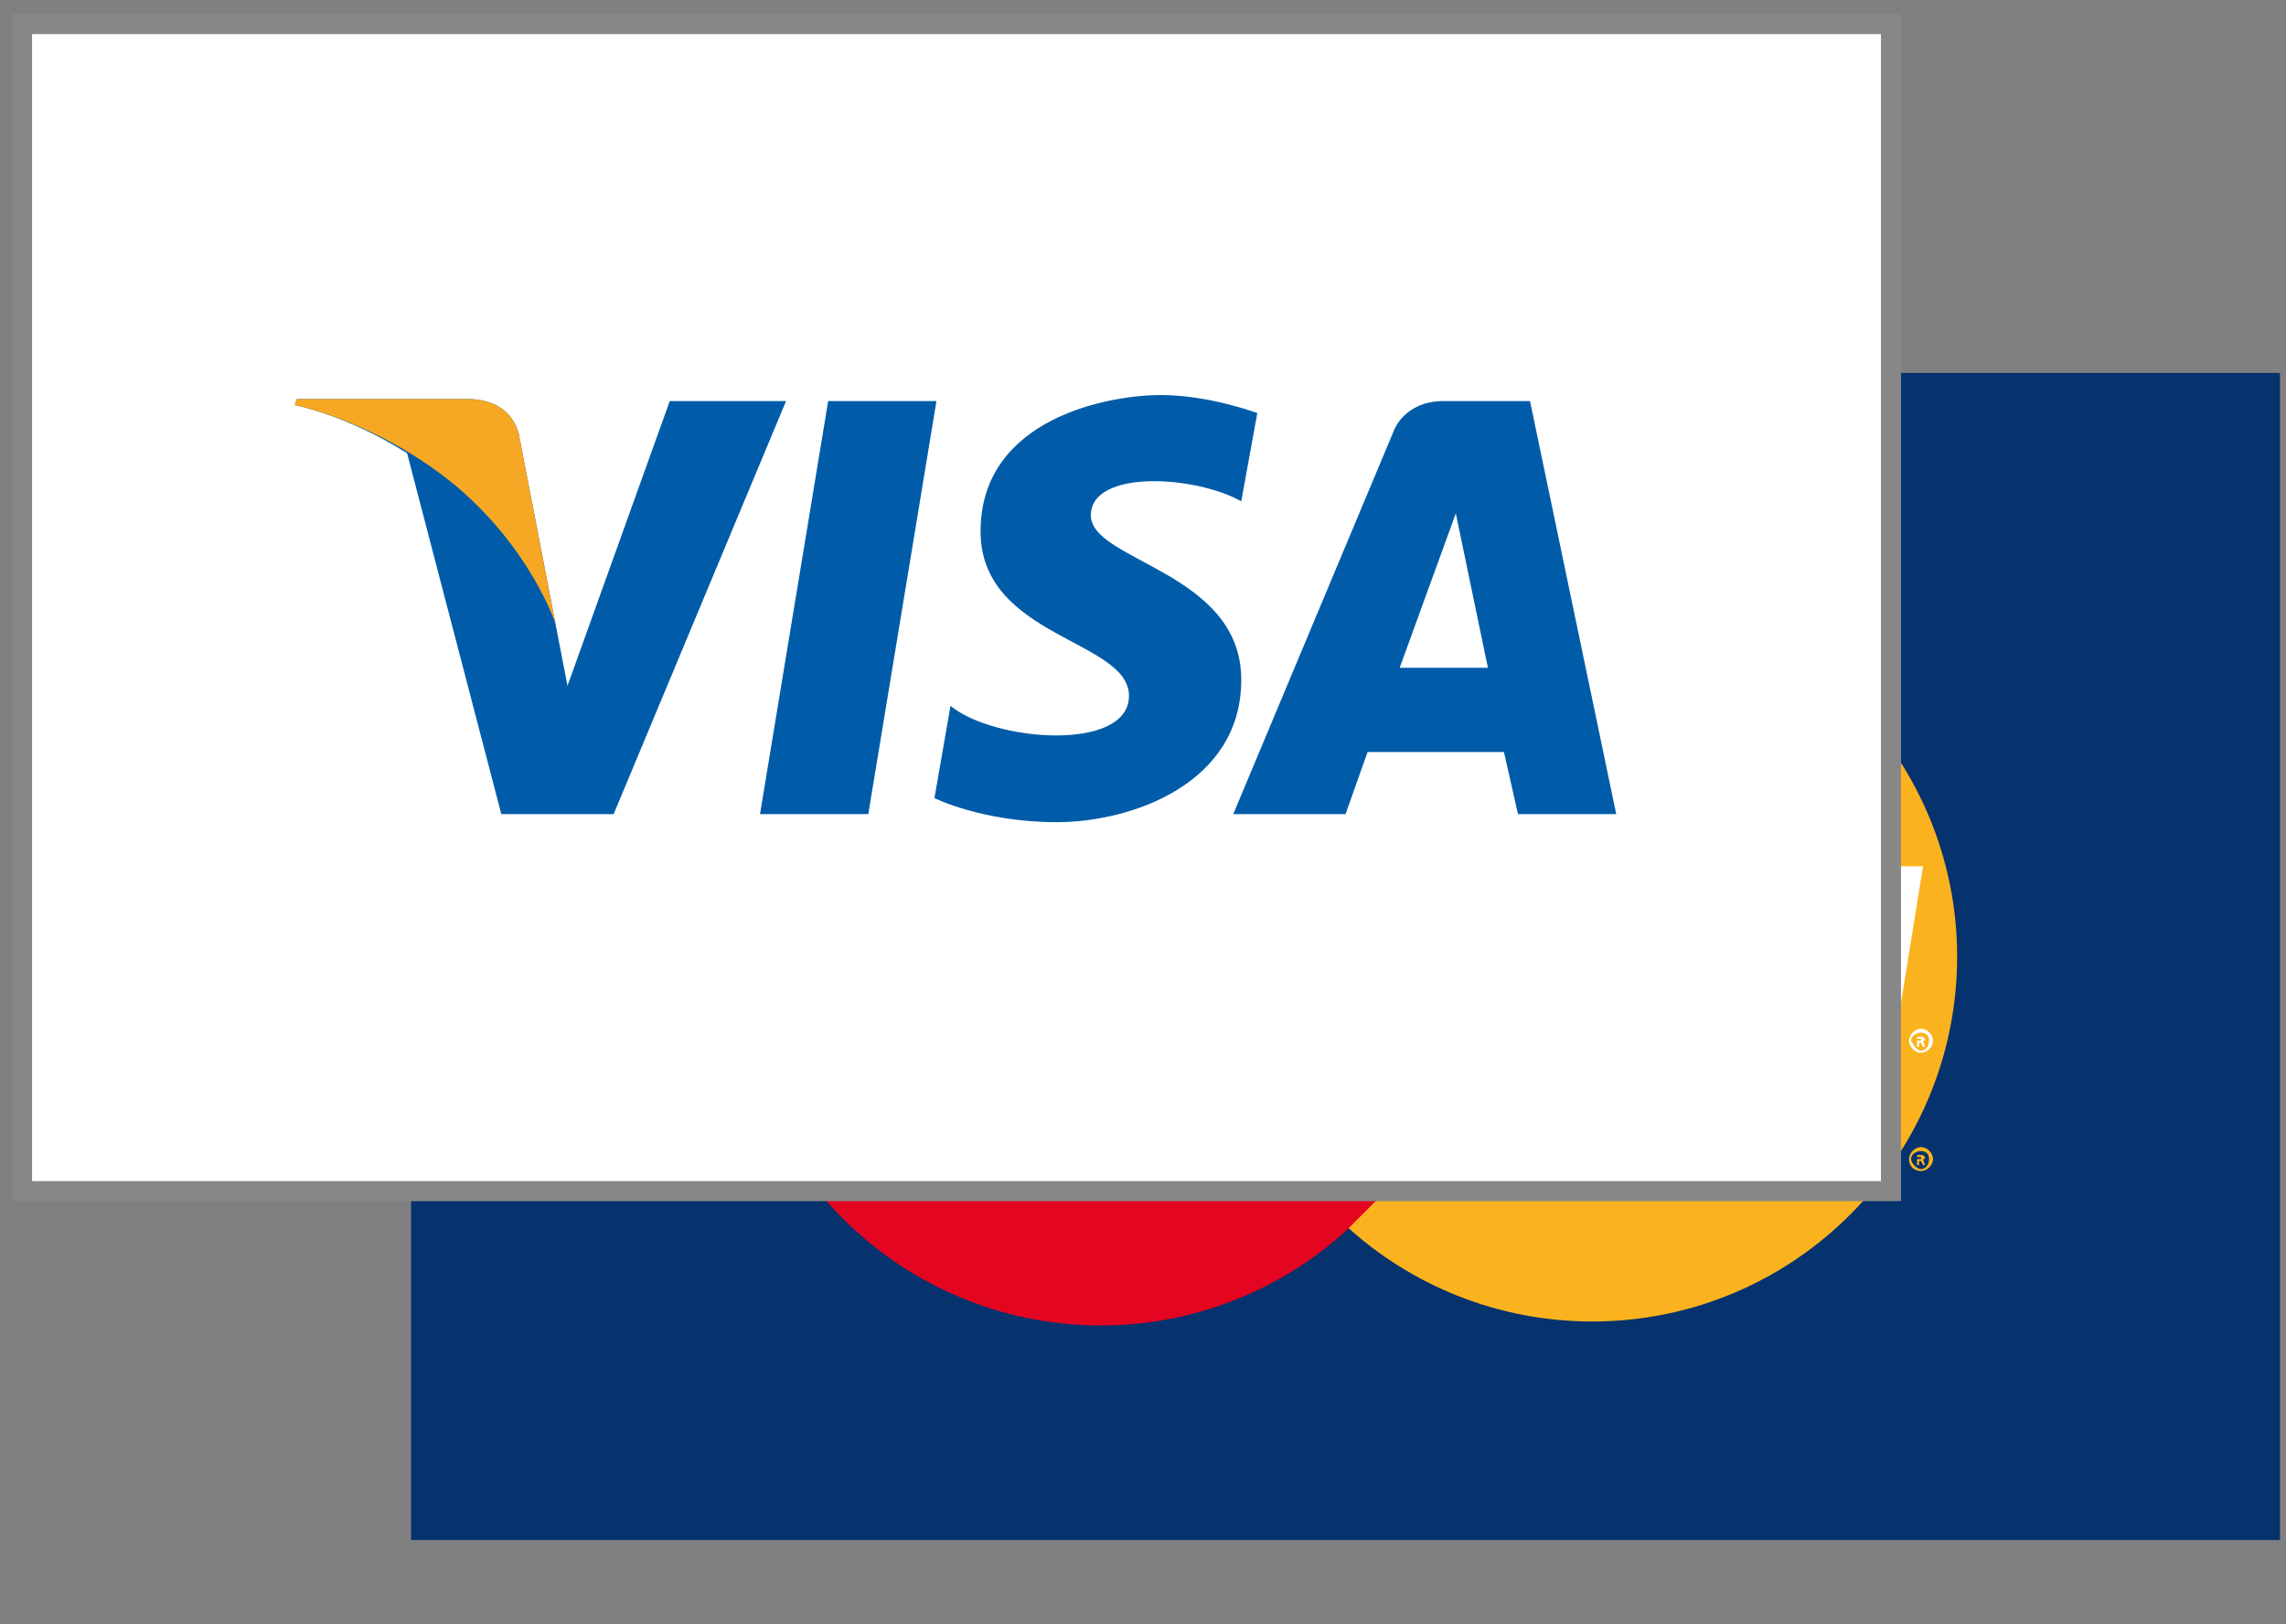 <?xml version="1.0" encoding="utf-8"?>
<!-- Generator: Adobe Illustrator 22.1.0, SVG Export Plug-In . SVG Version: 6.00 Build 0)  -->
<svg version="1.1" id="Layer_1" xmlns="http://www.w3.org/2000/svg" xmlns:xlink="http://www.w3.org/1999/xlink" x="0px" y="0px"
	 viewBox="0 0 114 81" style="enable-background:new 0 0 114 81;" xml:space="preserve">
<rect x="0" y="0" width="114" height="81" fill="#808080" stroke="none"/>
<style type="text/css">
	.st0{fill:#06326E;}
	.st1{fill-rule:evenodd;clip-rule:evenodd;fill:#FAB31E;}
	.st2{fill-rule:evenodd;clip-rule:evenodd;fill:#E40520;}
	.st3{fill-rule:evenodd;clip-rule:evenodd;fill:#FFFFFF;}
	.st4{fill-rule:evenodd;clip-rule:evenodd;fill:#06326E;}
	.st5{fill:#FFFFFF;stroke:#878787;stroke-miterlimit:10;}
	.st6{fill:#005CA8;}
	.st7{fill:#F6A723;}
</style>
<g>
	<rect x="20.5" y="18.6" class="st0" width="93.2" height="58.2"/>
	<g>
		<path class="st1" d="M67.2,61.2c3.2,2.9,7.5,4.7,12.2,4.7c10.1,0,18.2-8.2,18.2-18.2c0-10-8.2-18.2-18.2-18.2
			c-4.7,0-9,1.8-12.2,4.7c-3.7,3.4-6,8.2-6,13.5S63.5,57.9,67.2,61.2L67.2,61.2z"/>
		<path class="st1" d="M95.2,57.8c0-0.3,0.3-0.6,0.6-0.6c0.3,0,0.6,0.3,0.6,0.6s-0.3,0.6-0.6,0.6C95.5,58.4,95.2,58.2,95.2,57.8
			L95.2,57.8z M95.8,58.3c0.2,0,0.4-0.2,0.4-0.5s-0.2-0.4-0.4-0.4c-0.3,0-0.5,0.2-0.5,0.4S95.6,58.3,95.8,58.3L95.8,58.3z
			 M95.7,58.1h-0.1v-0.5h0.2c0,0,0.1,0,0.1,0c0,0,0.1,0.1,0.1,0.1c0,0.1,0,0.1-0.1,0.1l0.1,0.3h-0.1l-0.1-0.2h-0.1V58.1L95.7,58.1z
			 M95.7,57.8L95.7,57.8c0.1,0,0.1,0,0.1,0c0,0,0,0,0-0.1c0,0,0,0,0,0c0,0,0,0-0.1,0h-0.1V57.8L95.7,57.8z"/>
		<path class="st2" d="M73.1,45.8c-0.1-0.6-0.2-1.3-0.3-1.9H61.6c0.1-0.6,0.3-1.3,0.5-1.9h10.1c-0.2-0.6-0.5-1.3-0.8-1.9h-8.6
			c0.3-0.6,0.7-1.3,1.1-1.9h6.4c-0.4-0.7-0.9-1.3-1.4-1.9h-3.6c0.5-0.7,1.2-1.3,1.8-1.9c-3.2-2.9-7.5-4.7-12.2-4.7
			c-10.1,0-18.2,8.2-18.2,18.2c0,10.1,8.2,18.2,18.2,18.2c4.7,0,9-1.8,12.2-4.7l0,0c0.6-0.6,1.3-1.3,1.9-1.9h-3.7
			c-0.5-0.6-1-1.3-1.4-1.9h6.4c0.4-0.6,0.8-1.3,1.1-1.9h-8.6c-0.3-0.6-0.5-1.3-0.8-1.9h10.1c0.2-0.6,0.4-1.3,0.5-1.9
			c0.1-0.6,0.3-1.3,0.3-1.9c0.1-0.6,0.1-1.3,0.1-1.9C73.2,47,73.2,46.4,73.1,45.8L73.1,45.8z"/>
		<path class="st3" d="M95.2,51.9c0-0.3,0.3-0.6,0.6-0.6c0.3,0,0.6,0.3,0.6,0.6c0,0.3-0.3,0.6-0.6,0.6
			C95.5,52.5,95.2,52.2,95.2,51.9L95.2,51.9z M95.8,52.4c0.2,0,0.4-0.2,0.4-0.5c0-0.3-0.2-0.4-0.4-0.4c-0.3,0-0.5,0.2-0.5,0.4
			C95.4,52.1,95.6,52.4,95.8,52.4L95.8,52.4z M95.7,52.2h-0.1v-0.5h0.2c0,0,0.1,0,0.1,0c0,0,0.1,0.1,0.1,0.1c0,0.1,0,0.1-0.1,0.1
			l0.1,0.3h-0.1L95.8,52h-0.1V52.2L95.7,52.2z M95.7,51.9L95.7,51.9c0.1,0,0.1,0,0.1,0c0,0,0,0,0-0.1c0,0,0,0,0,0c0,0,0,0-0.1,0
			h-0.1V51.9L95.7,51.9z"/>
		<path class="st4" d="M61,52.9c-0.6,0.2-1,0.3-1.5,0.3c-0.9,0-1.5-0.6-1.5-1.6c0-0.2,0-0.4,0.1-0.7l0.1-0.7l0.1-0.6l0.9-5.1H61
			l-0.2,1.1H62l-0.3,1.9h-1.2L60,50.5c0,0.1,0,0.2,0,0.3c0,0.4,0.2,0.6,0.7,0.6c0.3,0,0.4,0,0.6-0.1L61,52.9L61,52.9z"/>
		<path class="st4" d="M67.1,52.9c-0.7,0.2-1.4,0.3-2,0.3c-2.1,0-3.4-1.1-3.4-3.4c0-2.6,1.5-4.5,3.5-4.5c1.6,0,2.6,1.1,2.6,2.8
			c0,0.5-0.1,1.1-0.3,1.9h-3.9c0,0.1,0,0.1,0,0.2c0,0.9,0.6,1.3,1.7,1.3c0.7,0,1.4-0.1,2.1-0.5L67.1,52.9L67.1,52.9z M65.9,48.4
			c0-0.1,0-0.3,0-0.4c0-0.6-0.4-1-0.9-1c-0.6,0-1.1,0.5-1.3,1.3H65.9L65.9,48.4z"/>
		<polygon class="st4" points="45.9,53 43.9,53 45.1,45.9 42.5,53 41.2,53 41,46 39.8,53 37.9,53 39.4,43.8 42.3,43.8 42.4,49.5 
			44.3,43.8 47.4,43.8 45.9,53 		"/>
		<path class="st4" d="M50.6,49.7c-0.2,0-0.3,0-0.4,0c-1.1,0-1.7,0.4-1.7,1.1c0,0.5,0.3,0.8,0.7,0.8C50.2,51.6,50.6,50.8,50.6,49.7
			L50.6,49.7z M52.2,53h-1.7l0-0.8c-0.4,0.6-1,0.9-2.1,0.9c-1,0-1.8-0.9-1.8-2.1c0-0.4,0.1-0.7,0.1-1c0.3-1.2,1.5-1.9,3.3-1.9
			c0.2,0,0.6,0,0.9,0c0.1-0.3,0.1-0.4,0.1-0.5c0-0.5-0.4-0.6-1.3-0.6c-0.6,0-1.2,0.1-1.6,0.2l-0.3,0.1h-0.1l0.3-1.7
			c0.9-0.3,1.6-0.4,2.3-0.4c1.7,0,2.6,0.8,2.6,2.2c0,0.4,0,0.6-0.1,1.5l-0.4,2.7l-0.1,0.5l-0.1,0.4v0.3L52.2,53L52.2,53z"/>
		<path class="st4" d="M76.6,45.6c0.5,0,1,0.1,1.8,0.5l0.3-2c-0.2-0.1-0.2-0.1-0.5-0.2l-0.8-0.2c-0.3-0.1-0.5-0.1-0.9-0.1
			c-1,0-1.5,0-2.1,0.4c-0.3,0.2-0.7,0.5-1.2,1L73,44.9l-2,1.4l0.1-0.8h-2.1L67.8,53h2l0.7-4c0,0,0.3-0.6,0.4-0.8
			c0.4-0.5,0.7-0.5,1.1-0.5c0.1,0,0.1,0,0.1,0c0,0.4-0.1,0.9-0.1,1.4c0,2.5,1.4,4,3.5,4c0.5,0,1-0.1,1.7-0.3l0.4-2.1
			c-0.6,0.3-1.2,0.5-1.7,0.5c-1.1,0-1.8-0.8-1.8-2.3C74.1,47,75.1,45.6,76.6,45.6L76.6,45.6z"/>
		<path class="st4" d="M93.3,43.8l-0.4,2.6c-0.5-0.7-1-1-1.8-1c-1,0-2,0.6-2.6,1.7l0,0l-1.3-0.8l0.1-0.8h-2.1L84,53h2l0.6-4
			c0,0,0.5-0.6,0.6-0.8c0.3-0.4,0.6-0.5,0.9-0.5c-0.2,0.6-0.4,1.4-0.4,2.2c0,1.9,1,3.1,2.4,3.1c0.7,0,1.3-0.3,1.8-0.9L92,53h1.9
			l1.5-9.3H93.3L93.3,43.8z M90.9,51.3c-0.7,0-1-0.5-1-1.5c0-1.5,0.6-2.5,1.5-2.5c0.7,0,1,0.5,1,1.5C92.5,50.2,91.9,51.3,90.9,51.3
			L90.9,51.3z"/>
		<path class="st4" d="M81.8,49.7c-0.2,0-0.3,0-0.4,0c-1.1,0-1.7,0.4-1.7,1.1c0,0.5,0.3,0.8,0.7,0.8C81.4,51.6,81.8,50.8,81.8,49.7
			L81.8,49.7z M83.4,53h-1.7l0-0.8c-0.4,0.6-1,0.9-2.1,0.9c-1,0-1.8-0.8-1.8-2.1c0-1.8,1.4-2.9,3.5-2.9c0.2,0,0.6,0,0.9,0
			c0.1-0.3,0.1-0.4,0.1-0.5c0-0.5-0.4-0.6-1.3-0.6c-0.6,0-1.2,0.1-1.6,0.2L79,47.4h-0.1l0.3-1.7c0.9-0.3,1.6-0.4,2.3-0.4
			c1.7,0,2.6,0.8,2.6,2.2c0,0.4,0,0.6-0.1,1.5l-0.4,2.7l-0.1,0.5l-0.1,0.4l0,0.3V53L83.4,53z"/>
		<path class="st4" d="M56.3,47.1c0.4,0,0.9,0,1.5,0.1l0.3-1.8c-0.6-0.1-1.3-0.1-1.8-0.1c-2.2,0-2.9,1.2-2.9,2.6
			c0,0.9,0.4,1.6,1.5,2c0.8,0.4,1,0.5,1,0.8c0,0.5-0.4,0.8-1.2,0.8c-0.6,0-1.1-0.1-1.8-0.3l-0.2,1.7h0L53,53c0.1,0,0.3,0.1,0.5,0.1
			c0.5,0.1,0.9,0.1,1.1,0.1c2.2,0,3.1-0.8,3.1-2.5c0-1-0.5-1.6-1.5-2.1c-0.8-0.4-0.9-0.4-0.9-0.8C55.3,47.4,55.7,47.1,56.3,47.1
			L56.3,47.1z"/>
		<path class="st3" d="M79.2,43.5l-0.3,2c-0.7-0.4-1.2-0.5-1.8-0.5c-1.5,0-2.5,1.4-2.5,3.5c0,1.4,0.7,2.3,1.9,2.3
			c0.5,0,1-0.1,1.7-0.5l-0.4,2.1c-0.7,0.2-1.2,0.3-1.8,0.3c-2.1,0-3.4-1.5-3.4-4c0-3.3,1.8-5.6,4.4-5.6c0.4,0,0.6,0,0.9,0.1l0.8,0.2
			C79,43.4,79.1,43.4,79.2,43.5L79.2,43.5z"/>
		<path class="st3" d="M72.9,44.9c-0.1,0-0.1,0-0.2,0c-0.6,0-1,0.3-1.6,1.2l0.2-1.1h-1.8l-1.2,7.5h2c0.7-4.6,0.9-5.4,1.9-5.4
			c0,0,0,0,0.1,0C72.4,46.2,72.6,45.5,72.9,44.9L72.9,44.9L72.9,44.9z"/>
		<path class="st3" d="M61.5,52.4c-0.5,0.2-1,0.3-1.4,0.3c-1,0-1.6-0.6-1.6-1.6c0-0.2,0-0.4,0.1-0.7l0.1-0.8l0.1-0.6l0.9-5.1h2
			l-0.2,1.1h1l-0.3,1.9h-1l-0.5,3.1c0,0.1,0,0.3,0,0.3c0,0.4,0.2,0.6,0.7,0.6c0.3,0,0.4,0,0.5-0.1L61.5,52.4L61.5,52.4z"/>
		<path class="st3" d="M53.9,47.3c0,0.9,0.5,1.6,1.5,2.1c0.8,0.4,0.9,0.5,0.9,0.9c0,0.5-0.4,0.7-1.1,0.7c-0.6,0-1.1-0.1-1.8-0.3
			l-0.3,1.8h0.1l0.4,0.1c0.1,0,0.3,0.1,0.5,0.1c0.5,0,0.9,0.1,1.1,0.1c2.1,0,3-0.8,3-2.5c0-1-0.4-1.6-1.4-2.1
			c-0.8-0.4-0.9-0.5-0.9-0.8c0-0.4,0.3-0.6,1-0.6c0.4,0,0.9,0.1,1.4,0.1l0.3-1.8c-0.5-0.1-1.3-0.1-1.8-0.1
			C54.6,44.8,53.9,45.9,53.9,47.3L53.9,47.3z"/>
		<path class="st3" d="M94.4,52.5h-1.9l0.1-0.8c-0.5,0.6-1.1,0.8-1.8,0.8c-1.4,0-2.4-1.2-2.4-3.1c0-2.5,1.5-4.6,3.2-4.6
			c0.8,0,1.4,0.3,1.9,1l0.4-2.6h2L94.4,52.5L94.4,52.5z M91.4,50.7c0.9,0,1.6-1,1.6-2.5c0-0.9-0.4-1.5-1-1.5c-0.9,0-1.5,1-1.5,2.5
			C90.4,50.2,90.7,50.7,91.4,50.7L91.4,50.7z"/>
		<path class="st3" d="M67.5,52.3c-0.7,0.2-1.3,0.3-2,0.3c-2.2,0-3.4-1.2-3.4-3.4c0-2.6,1.5-4.5,3.5-4.5c1.6,0,2.6,1.1,2.6,2.8
			c0,0.5-0.1,1.1-0.2,1.9h-3.9c0,0.1,0,0.1,0,0.2c0,0.9,0.6,1.3,1.8,1.3c0.7,0,1.3-0.1,2-0.5L67.5,52.3L67.5,52.3z M66.4,47.8
			c0-0.1,0-0.3,0-0.4c0-0.6-0.3-1-0.9-1s-1.1,0.5-1.3,1.4H66.4L66.4,47.8z"/>
		<polygon class="st3" points="46.4,52.5 44.4,52.5 45.6,45.4 43,52.5 41.7,52.5 41.5,45.4 40.3,52.5 38.5,52.5 40,43.2 42.8,43.2 
			42.9,48.9 44.8,43.2 47.9,43.2 46.4,52.5 		"/>
		<path class="st3" d="M51.3,49.1c-0.2,0-0.3,0-0.5,0c-1.1,0-1.7,0.4-1.7,1.1c0,0.5,0.3,0.8,0.7,0.8C50.7,51,51.2,50.2,51.3,49.1
			L51.3,49.1z M52.7,52.5h-1.6l0-0.8c-0.5,0.6-1.1,0.9-2.1,0.9c-1.1,0-1.8-0.8-1.8-2c0-1.8,1.3-2.9,3.5-2.9c0.2,0,0.5,0,0.8,0
			c0.1-0.2,0.1-0.3,0.1-0.5c0-0.5-0.3-0.7-1.3-0.7c-0.6,0-1.2,0.1-1.6,0.2l-0.3,0.1l-0.2,0l0.3-1.7c1-0.3,1.6-0.4,2.4-0.4
			c1.7,0,2.6,0.8,2.6,2.2c0,0.4,0,0.7-0.2,1.5l-0.4,2.7l-0.1,0.5l0,0.4l0,0.3L52.7,52.5L52.7,52.5z"/>
		<path class="st3" d="M82.4,49.1c-0.2,0-0.3,0-0.5,0c-1.1,0-1.7,0.4-1.7,1.1c0,0.5,0.3,0.8,0.7,0.8C81.8,51,82.4,50.2,82.4,49.1
			L82.4,49.1z M83.9,52.5h-1.6l0-0.8c-0.5,0.6-1.2,0.9-2.1,0.9c-1.1,0-1.8-0.8-1.8-2c0-1.8,1.3-2.9,3.5-2.9c0.2,0,0.5,0,0.8,0
			c0.1-0.2,0.1-0.3,0.1-0.5c0-0.5-0.3-0.7-1.3-0.7c-0.6,0-1.2,0.1-1.6,0.2l-0.3,0.1l-0.2,0l0.3-1.7c1-0.3,1.6-0.4,2.4-0.4
			c1.7,0,2.6,0.8,2.6,2.2c0,0.4,0,0.7-0.2,1.5l-0.4,2.7L84,51.6L83.9,52l0,0.3V52.5L83.9,52.5z"/>
		<path class="st3" d="M89.2,44.9c0,0-0.1,0-0.2,0c-0.6,0-1,0.3-1.6,1.2l0.2-1.1h-1.8l-1.2,7.5h2c0.7-4.6,0.9-5.4,1.8-5.4
			c0.1,0,0.1,0,0.1,0C88.7,46.2,88.9,45.5,89.2,44.9L89.2,44.9L89.2,44.9z"/>
	</g>
</g>
<g>
	<rect x="1.1" y="1.2" class="st5" width="93.2" height="58.2"/>
	<g>
		<g>
			<polygon class="st6" points="43.3,40.6 37.9,40.6 41.3,20 46.7,20 			"/>
			<path class="st6" d="M33.4,20l-5.1,14.2l-0.6-3.1l0,0l-1.8-9.3c0,0-0.2-1.9-2.6-1.9h-8.5l-0.1,0.3c0,0,2.6,0.5,5.6,2.4L25,40.6
				h5.6L39.2,20H33.4z"/>
			<path class="st6" d="M75.7,40.6h4.9L76.3,20H72c-2,0-2.5,1.5-2.5,1.5l-8,19.1h5.6l1.1-3.1h6.8L75.7,40.6z M69.8,33.3l2.8-7.7
				l1.6,7.7H69.8z"/>
			<path class="st6" d="M61.9,25l0.8-4.4c0,0-2.4-0.9-4.8-0.9c-2.7,0-9,1.2-9,6.8c0,5.3,7.4,5.4,7.4,8.2s-6.7,2.3-8.9,0.5l-0.8,4.6
				c0,0,2.4,1.2,6.1,1.2c3.7,0,9.2-1.9,9.2-7.1c0-5.4-7.5-5.9-7.5-8.2C54.4,23.4,59.6,23.7,61.9,25z"/>
		</g>
		<path class="st7" d="M27.7,31.1l-1.8-9.3c0,0-0.2-1.9-2.6-1.9h-8.5l-0.1,0.3c0,0,4.1,0.8,8,4C26.5,27.4,27.7,31.1,27.7,31.1z"/>
	</g>
</g>
</svg>
